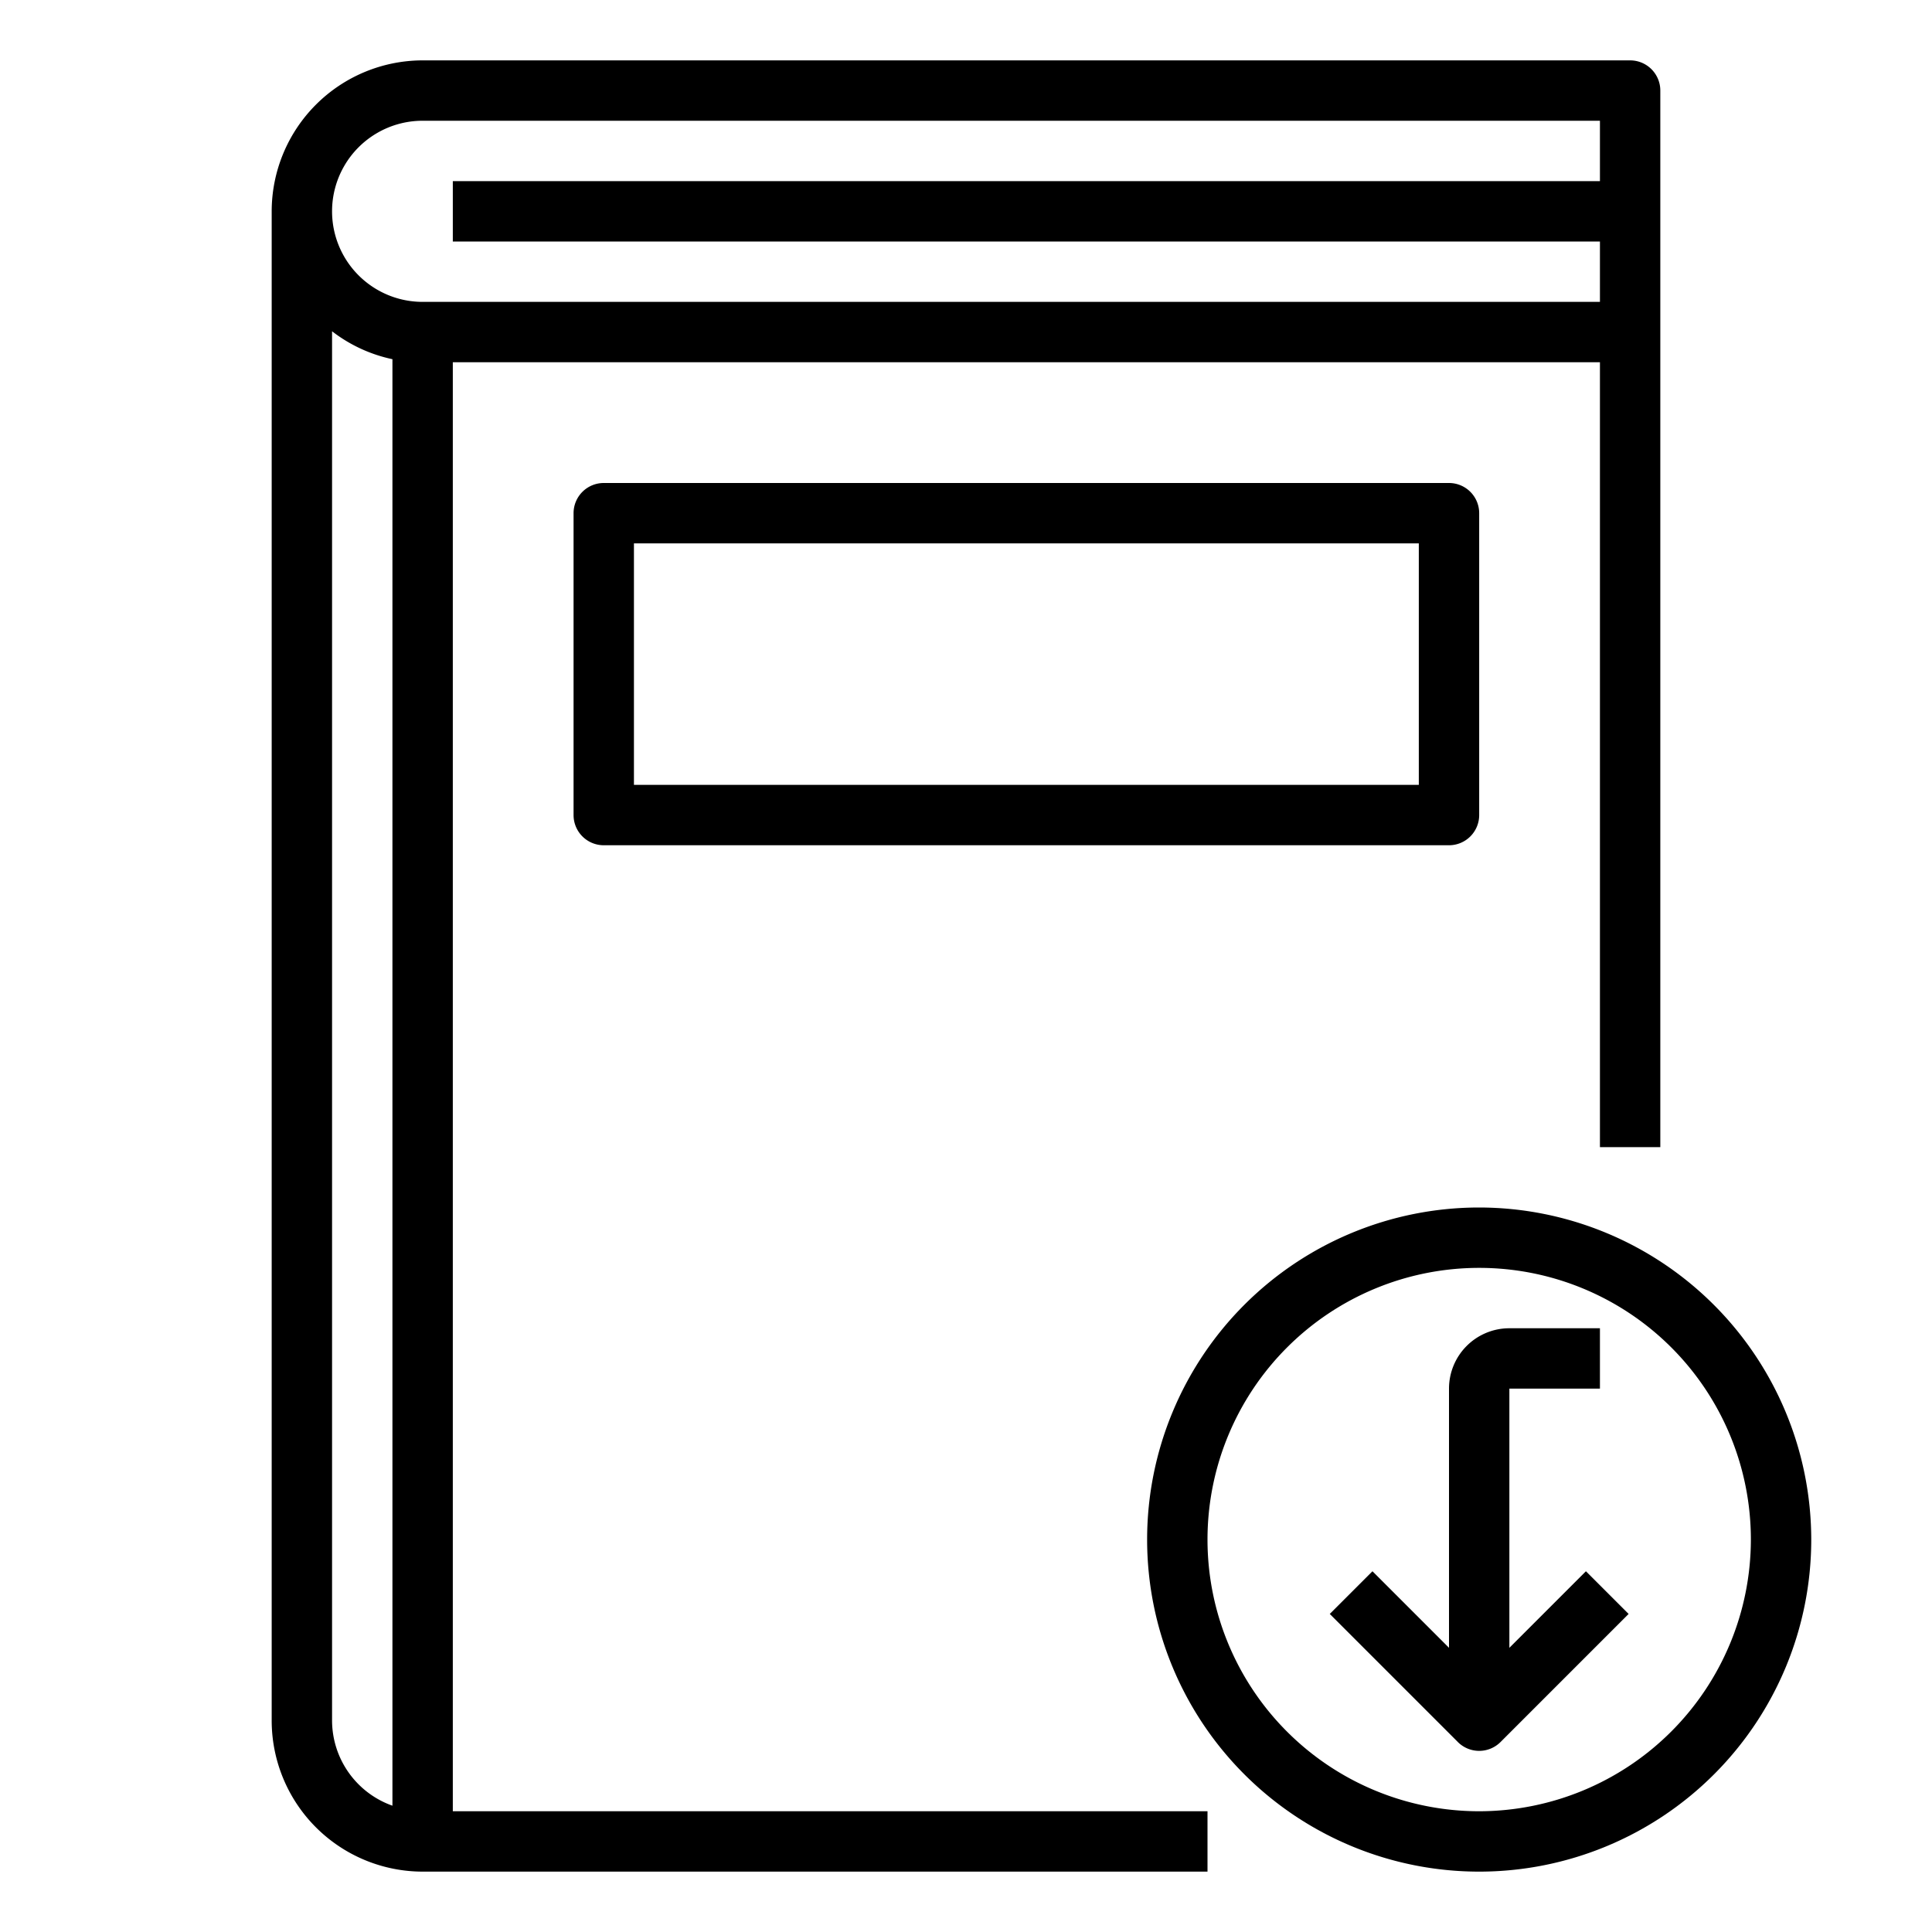 <svg xmlns="http://www.w3.org/2000/svg" viewBox="0 0 64 64" x="0px" y="0px"><title>Down-Book</title><g><path d="M15,12H53V38h2V3a1,1,0,0,0-1-1H14A5.006,5.006,0,0,0,9,7V57a5.006,5.006,0,0,0,5,5H40V60H15ZM14,4H53V6H15V8H53v2H14a3,3,0,0,1,0-6ZM11,57V10.974a4.954,4.954,0,0,0,2,.925V59.816A3,3,0,0,1,11,57Z"></path><path d="M20,16a1,1,0,0,0-1,1V27a1,1,0,0,0,1,1H48a1,1,0,0,0,1-1V17a1,1,0,0,0-1-1ZM47,26H21V18H47Z"></path><path d="M49,40A11,11,0,1,0,60,51,11.013,11.013,0,0,0,49,40Zm0,20a9,9,0,1,1,9-9A9.011,9.011,0,0,1,49,60Z"></path><path d="M50,54.586V46h3V44H50a2,2,0,0,0-2,2v8.586L45.464,52.05,44.05,53.464l4.243,4.243a1,1,0,0,0,1.414,0l4.243-4.243L52.536,52.05Z"></path></g></svg>